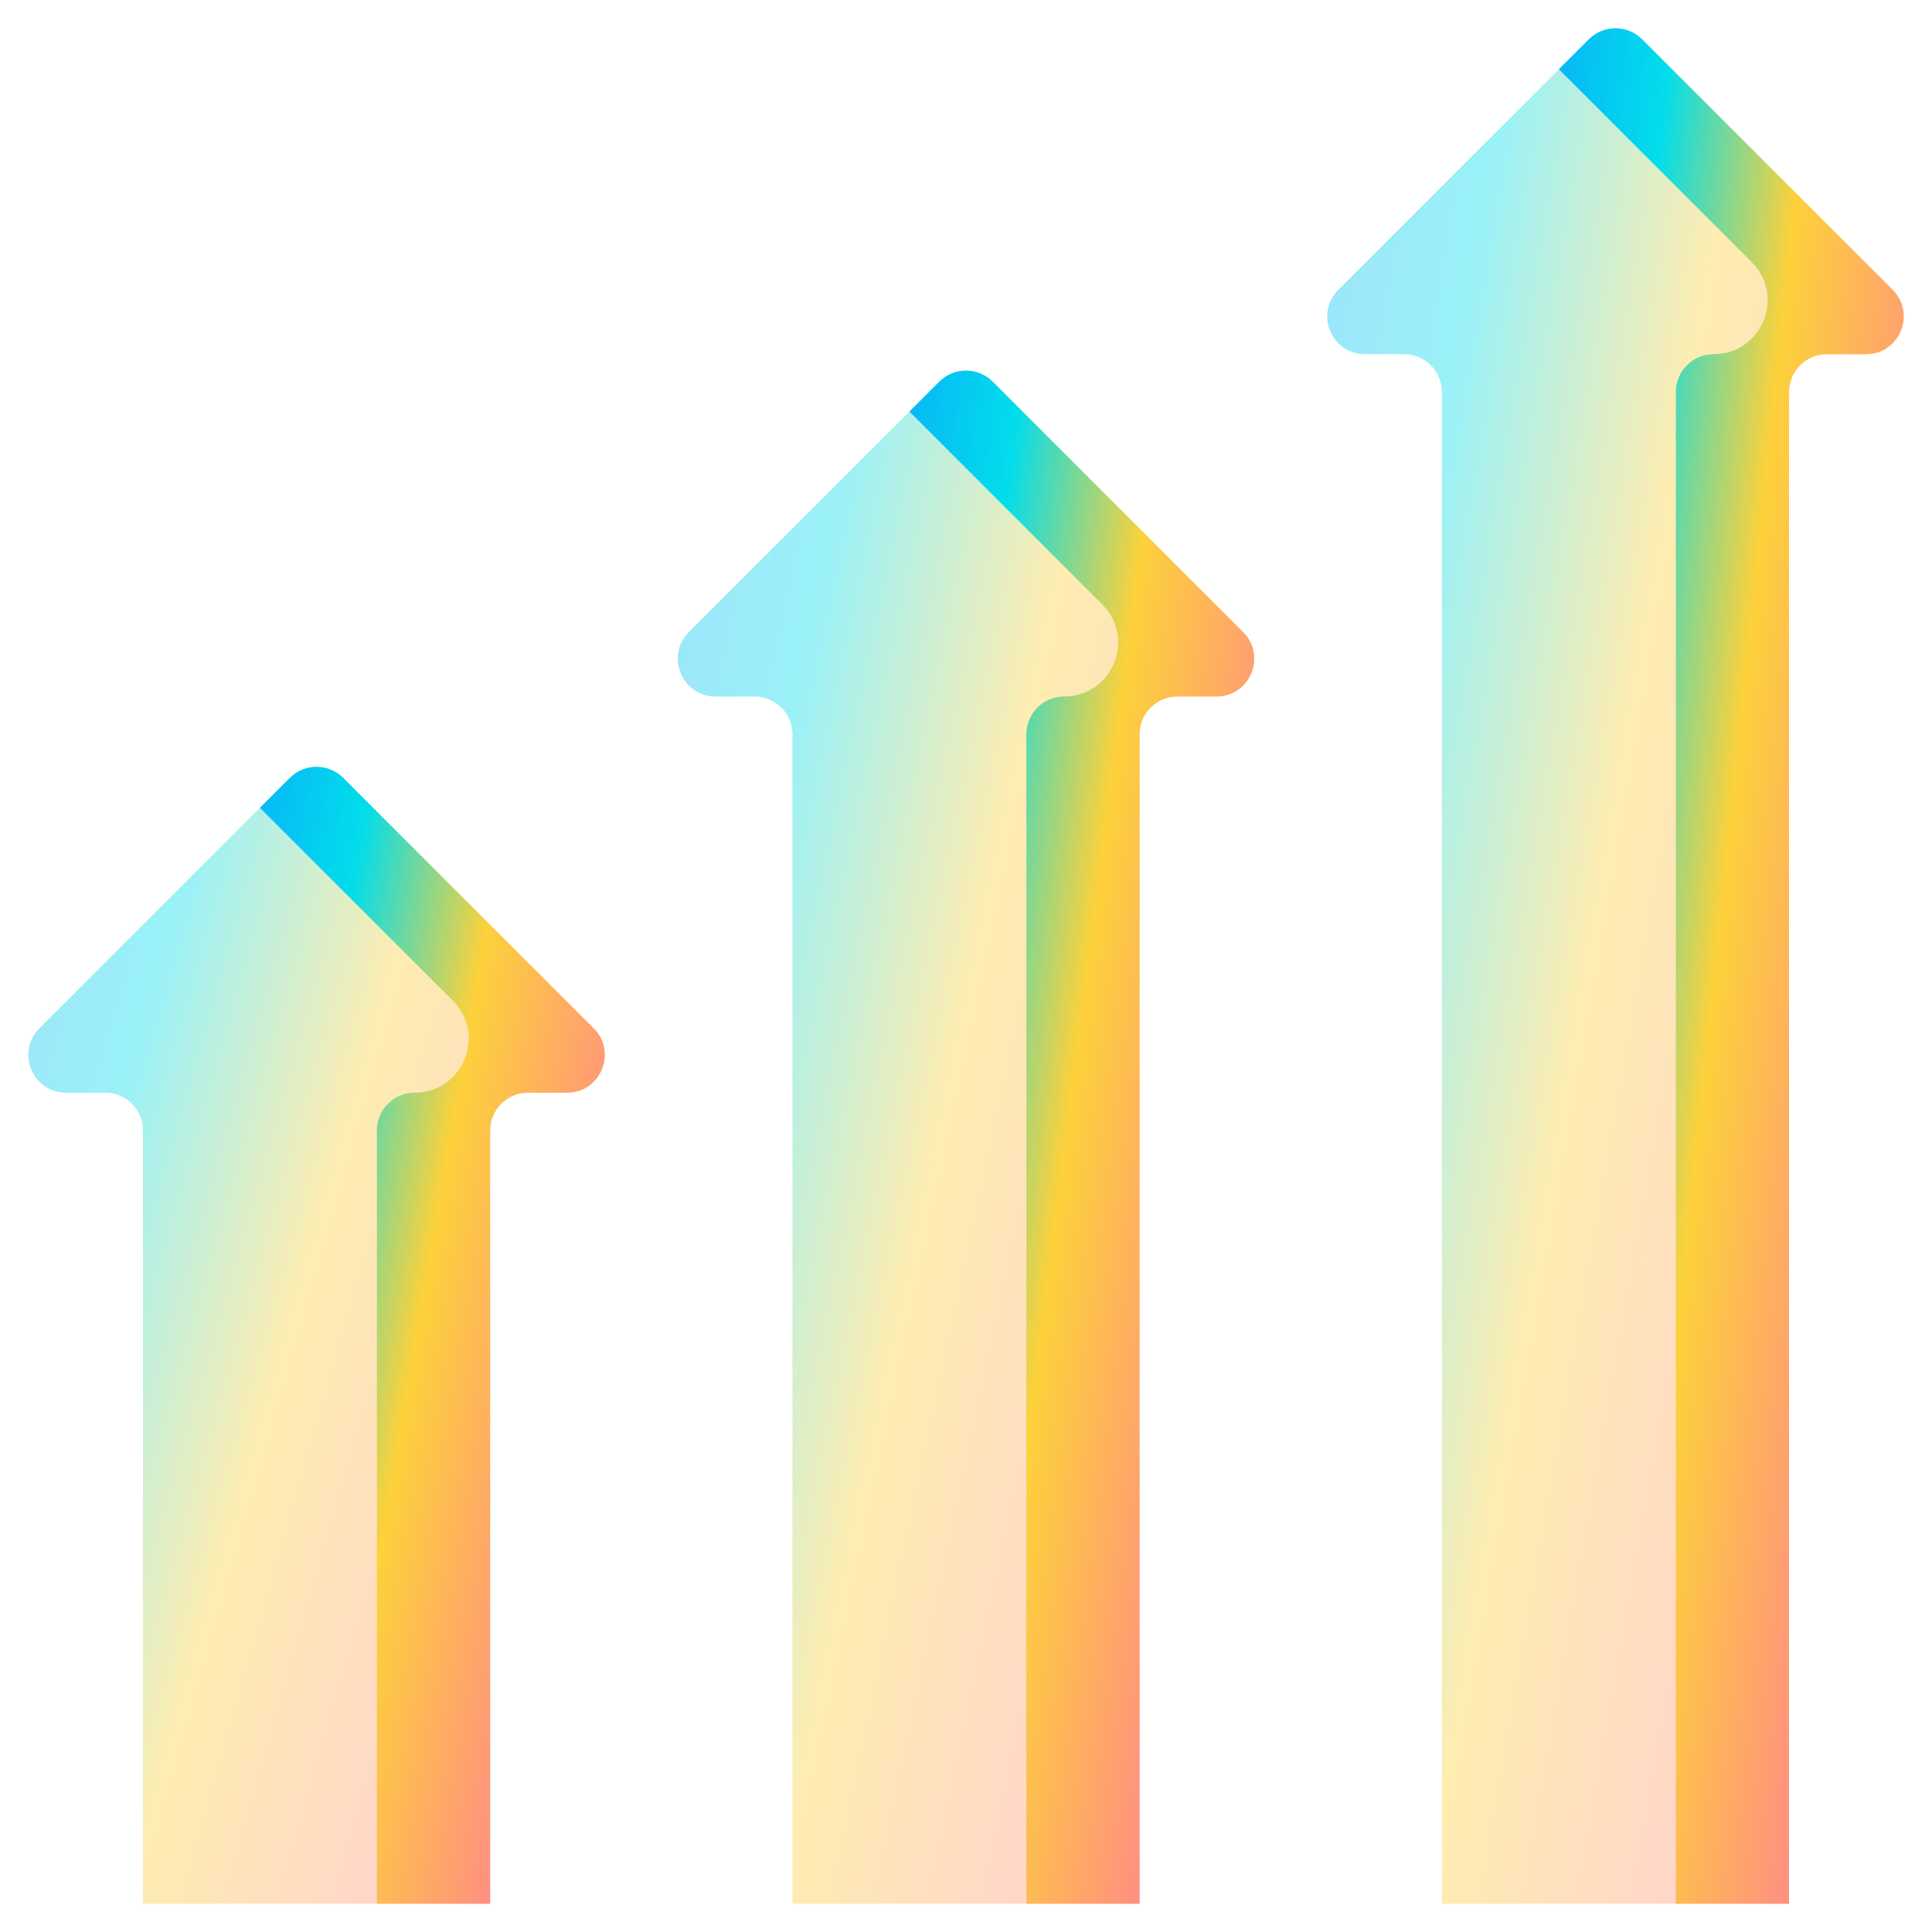 <svg width="48" height="48" viewBox="0 0 48 48" fill="none" xmlns="http://www.w3.org/2000/svg">
<g clip-path="url(#clip0_1455_3856)">
<path opacity="0.4" d="M7.202 19.326L0.98 25.548C0.389 26.138 0.807 27.148 1.643 27.148H2.615C3.132 27.148 3.552 27.568 3.552 28.086V47.297H12.177V28.086C12.177 27.568 12.597 27.148 13.114 27.148H14.086C14.922 27.148 15.34 26.139 14.749 25.548L8.527 19.326C8.161 18.96 7.568 18.96 7.202 19.326Z" fill="url(#paint0_linear_1455_3856)"/>
<path d="M14.749 25.548L8.527 19.326C8.161 18.96 7.568 18.96 7.202 19.326L6.458 20.069L11.25 24.861C12.094 25.705 11.496 27.148 10.302 27.148C9.784 27.148 9.364 27.568 9.364 28.086V47.297H12.177V28.086C12.177 27.568 12.597 27.148 13.114 27.148H14.086C14.922 27.148 15.34 26.138 14.749 25.548Z" fill="url(#paint1_linear_1455_3856)"/>
<path opacity="0.4" d="M23.337 9.482L17.115 15.704C16.525 16.295 16.943 17.305 17.778 17.305H18.75C19.268 17.305 19.688 17.724 19.688 18.242V47.297H28.313V18.242C28.313 17.724 28.732 17.305 29.25 17.305H30.222C31.057 17.305 31.476 16.295 30.885 15.704L24.663 9.482C24.297 9.116 23.703 9.116 23.337 9.482Z" fill="url(#paint2_linear_1455_3856)"/>
<path d="M30.885 15.704L24.663 9.482C24.297 9.116 23.703 9.116 23.337 9.482L22.594 10.225L27.385 15.017C28.229 15.861 27.631 17.304 26.438 17.304C25.92 17.304 25.5 17.724 25.5 18.242V47.297H28.312V18.242C28.312 17.724 28.732 17.304 29.25 17.304H30.222C31.057 17.304 31.475 16.295 30.885 15.704Z" fill="url(#paint3_linear_1455_3856)"/>
<path opacity="0.4" d="M39.473 0.978L33.251 7.2C32.66 7.79 33.078 8.8 33.913 8.8H34.886C35.403 8.8 35.823 9.22 35.823 9.738V47.297H44.448V9.738C44.448 9.22 44.868 8.8 45.386 8.8H46.357C47.193 8.8 47.611 7.79 47.02 7.2L40.798 0.978C40.432 0.612 39.839 0.612 39.473 0.978Z" fill="url(#paint4_linear_1455_3856)"/>
<path d="M47.021 7.2L40.799 0.978C40.433 0.612 39.839 0.612 39.473 0.978L38.73 1.721L43.521 6.512C44.365 7.357 43.767 8.8 42.573 8.8C42.056 8.8 41.636 9.22 41.636 9.738V47.297H44.448V9.738C44.448 9.22 44.868 8.8 45.386 8.8H46.358C47.193 8.8 47.611 7.79 47.021 7.2Z" fill="url(#paint5_linear_1455_3856)"/>
</g>
<defs>
<linearGradient id="paint0_linear_1455_3856" x1="-0.244" y1="14.383" x2="25.058" y2="21.632" gradientUnits="userSpaceOnUse">
<stop stop-color="#0AA5FE"/>
<stop offset="0.255" stop-color="#02DDEB"/>
<stop offset="0.469" stop-color="#FDD13B"/>
<stop offset="0.729" stop-color="#FF8F81"/>
<stop offset="1" stop-color="#C14ECF"/>
</linearGradient>
<linearGradient id="paint1_linear_1455_3856" x1="5.892" y1="14.383" x2="21.802" y2="17.11" gradientUnits="userSpaceOnUse">
<stop stop-color="#0AA5FE"/>
<stop offset="0.255" stop-color="#02DDEB"/>
<stop offset="0.469" stop-color="#FDD13B"/>
<stop offset="0.729" stop-color="#FF8F81"/>
<stop offset="1" stop-color="#C14ECF"/>
</linearGradient>
<linearGradient id="paint2_linear_1455_3856" x1="15.892" y1="2.913" x2="42.088" y2="8.478" gradientUnits="userSpaceOnUse">
<stop stop-color="#0AA5FE"/>
<stop offset="0.255" stop-color="#02DDEB"/>
<stop offset="0.469" stop-color="#FDD13B"/>
<stop offset="0.729" stop-color="#FF8F81"/>
<stop offset="1" stop-color="#C14ECF"/>
</linearGradient>
<linearGradient id="paint3_linear_1455_3856" x1="22.027" y1="2.913" x2="38.144" y2="4.961" gradientUnits="userSpaceOnUse">
<stop stop-color="#0AA5FE"/>
<stop offset="0.255" stop-color="#02DDEB"/>
<stop offset="0.469" stop-color="#FDD13B"/>
<stop offset="0.729" stop-color="#FF8F81"/>
<stop offset="1" stop-color="#C14ECF"/>
</linearGradient>
<linearGradient id="paint4_linear_1455_3856" x1="32.027" y1="-6.997" x2="58.604" y2="-2.381" gradientUnits="userSpaceOnUse">
<stop stop-color="#0AA5FE"/>
<stop offset="0.255" stop-color="#02DDEB"/>
<stop offset="0.469" stop-color="#FDD13B"/>
<stop offset="0.729" stop-color="#FF8F81"/>
<stop offset="1" stop-color="#C14ECF"/>
</linearGradient>
<linearGradient id="paint5_linear_1455_3856" x1="38.163" y1="-6.997" x2="54.365" y2="-5.314" gradientUnits="userSpaceOnUse">
<stop stop-color="#0AA5FE"/>
<stop offset="0.255" stop-color="#02DDEB"/>
<stop offset="0.469" stop-color="#FDD13B"/>
<stop offset="0.729" stop-color="#FF8F81"/>
<stop offset="1" stop-color="#C14ECF"/>
</linearGradient>
<clipPath id="clip0_1455_3856">
<rect width="48" height="48" fill="white"/>
</clipPath>
</defs>
</svg>
